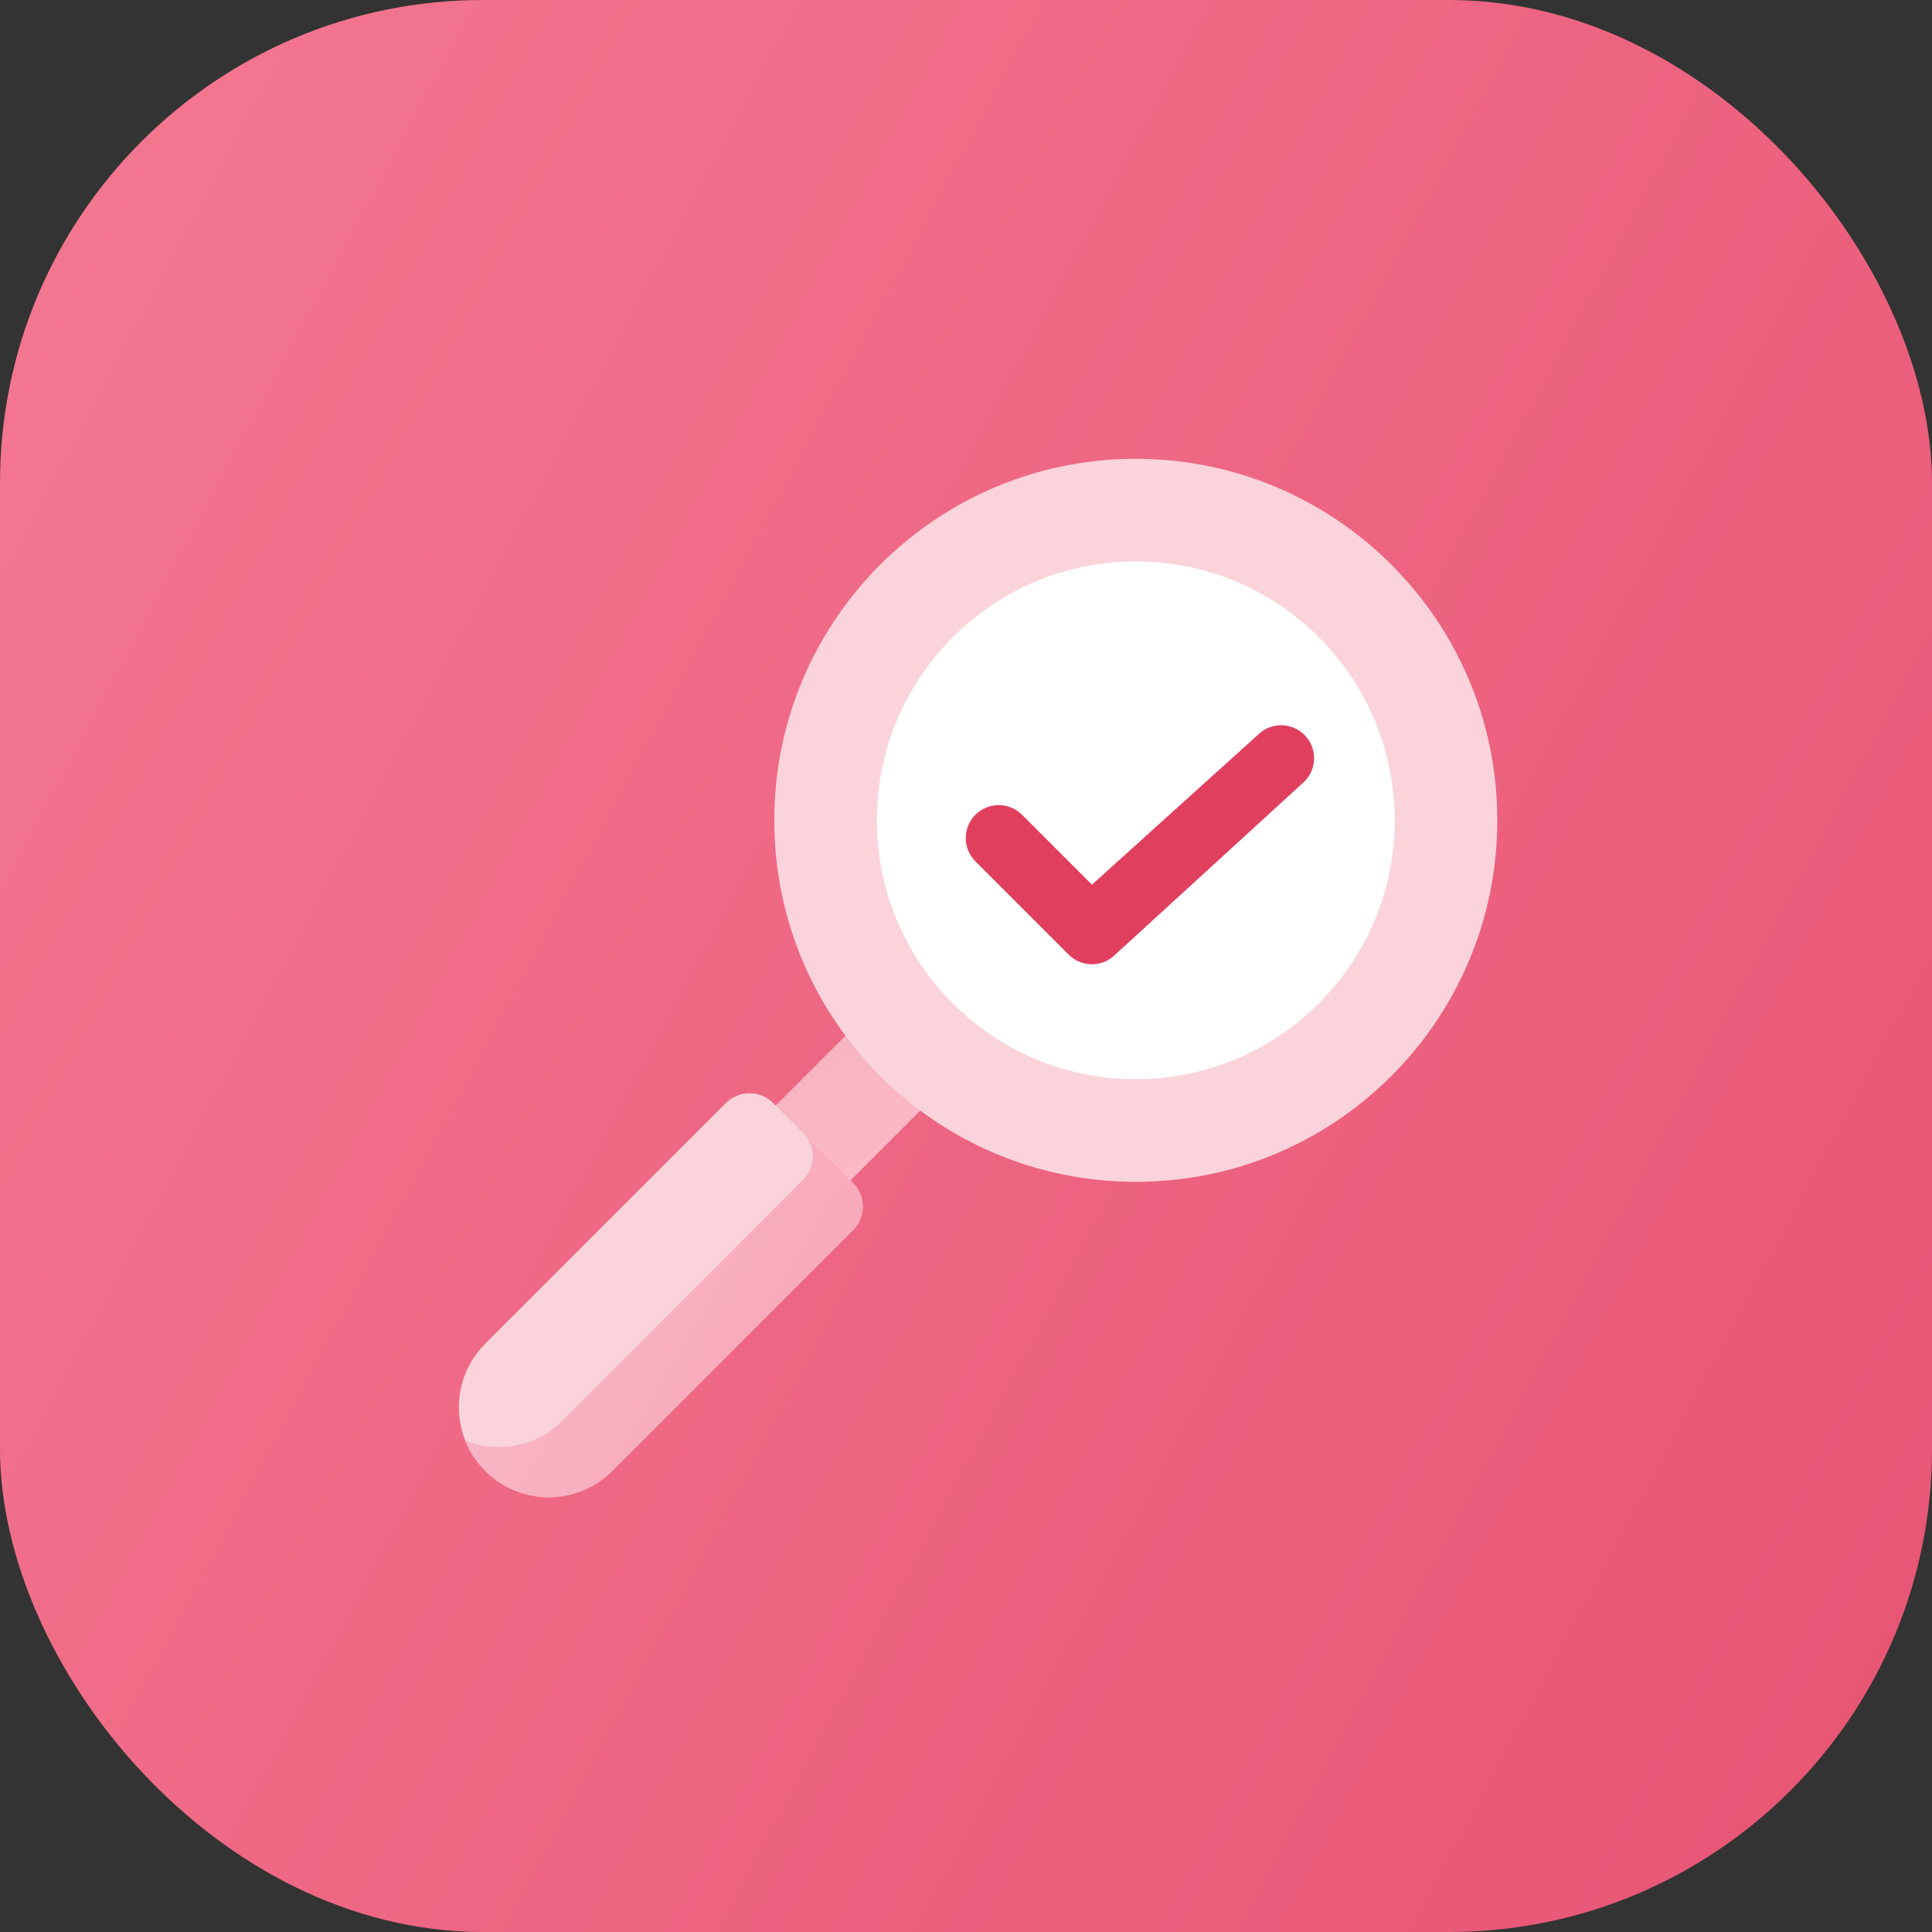 <svg width="64" height="64" viewBox="0 0 64 64" fill="none" xmlns="http://www.w3.org/2000/svg">
<rect x="0" y="0" width="64" height="64" fill="#333333" stroke="none"/>
<rect width="64" height="64" rx="16" fill="url(#paint0_linear_2670_626)"/>
<path d="M29.088 33.23L31.566 35.708L24.442 42.832L21.964 40.354L29.088 33.23Z" fill="url(#paint1_linear_2670_626)"/>
<path d="M16.073 48.726C14.909 47.563 14.909 45.677 16.073 44.513L24.044 36.542C24.478 36.108 25.18 36.108 25.614 36.542L28.257 39.185C28.691 39.619 28.691 40.321 28.257 40.755L20.286 48.726C19.122 49.889 17.236 49.889 16.073 48.726Z" fill="#FAD3DB"/>
<path d="M37.625 39.15C44.239 39.15 49.6 33.788 49.6 27.175C49.6 20.561 44.239 15.199 37.625 15.199C31.011 15.199 25.649 20.561 25.649 27.175C25.649 33.788 31.011 39.15 37.625 39.15Z" fill="#FAD3DB"/>
<path d="M37.625 35.75C42.361 35.75 46.201 31.91 46.201 27.174C46.201 22.437 42.361 18.598 37.625 18.598C32.888 18.598 29.048 22.437 29.048 27.174C29.048 31.91 32.888 35.75 37.625 35.75Z" fill="white"/>
<path d="M41.667 24.345L36.172 29.306L33.856 26.99C33.429 26.563 32.739 26.563 32.312 26.99C31.885 27.416 31.885 28.107 32.312 28.534L35.4 31.622C35.827 32.049 36.518 32.049 36.944 31.622L43.211 25.889C43.638 25.462 43.638 24.771 43.211 24.345C42.785 23.918 42.094 23.918 41.667 24.345Z" fill="#E13F5E"/>
<path d="M28.257 39.186L26.596 37.525C27.03 37.959 27.03 38.661 26.596 39.095L18.625 47.066C17.757 47.935 16.485 48.155 15.413 47.726C15.558 48.09 15.778 48.432 16.073 48.727C17.236 49.89 19.122 49.89 20.285 48.727L28.257 40.755C28.69 40.322 28.69 39.619 28.257 39.186Z" fill="url(#paint2_linear_2670_626)" fill-opacity="0.6"/>
<defs>
<linearGradient id="paint0_linear_2670_626" x1="-36.369" y1="54.438" x2="70.954" y2="111.767" gradientUnits="userSpaceOnUse">
<stop stop-color="#F57B94"/>
<stop offset="1" stop-color="#E3486A"/>
</linearGradient>
<linearGradient id="paint1_linear_2670_626" x1="21.621" y1="37.882" x2="25.824" y2="44.003" gradientUnits="userSpaceOnUse">
<stop stop-color="#F6B4C2"/>
<stop offset="1" stop-color="#FFBAC9"/>
</linearGradient>
<linearGradient id="paint2_linear_2670_626" x1="7.929" y1="47.795" x2="29.12" y2="60.142" gradientUnits="userSpaceOnUse">
<stop stop-color="#F6B4C2"/>
<stop offset="1" stop-color="#F6708E"/>
</linearGradient>
</defs>
</svg>
